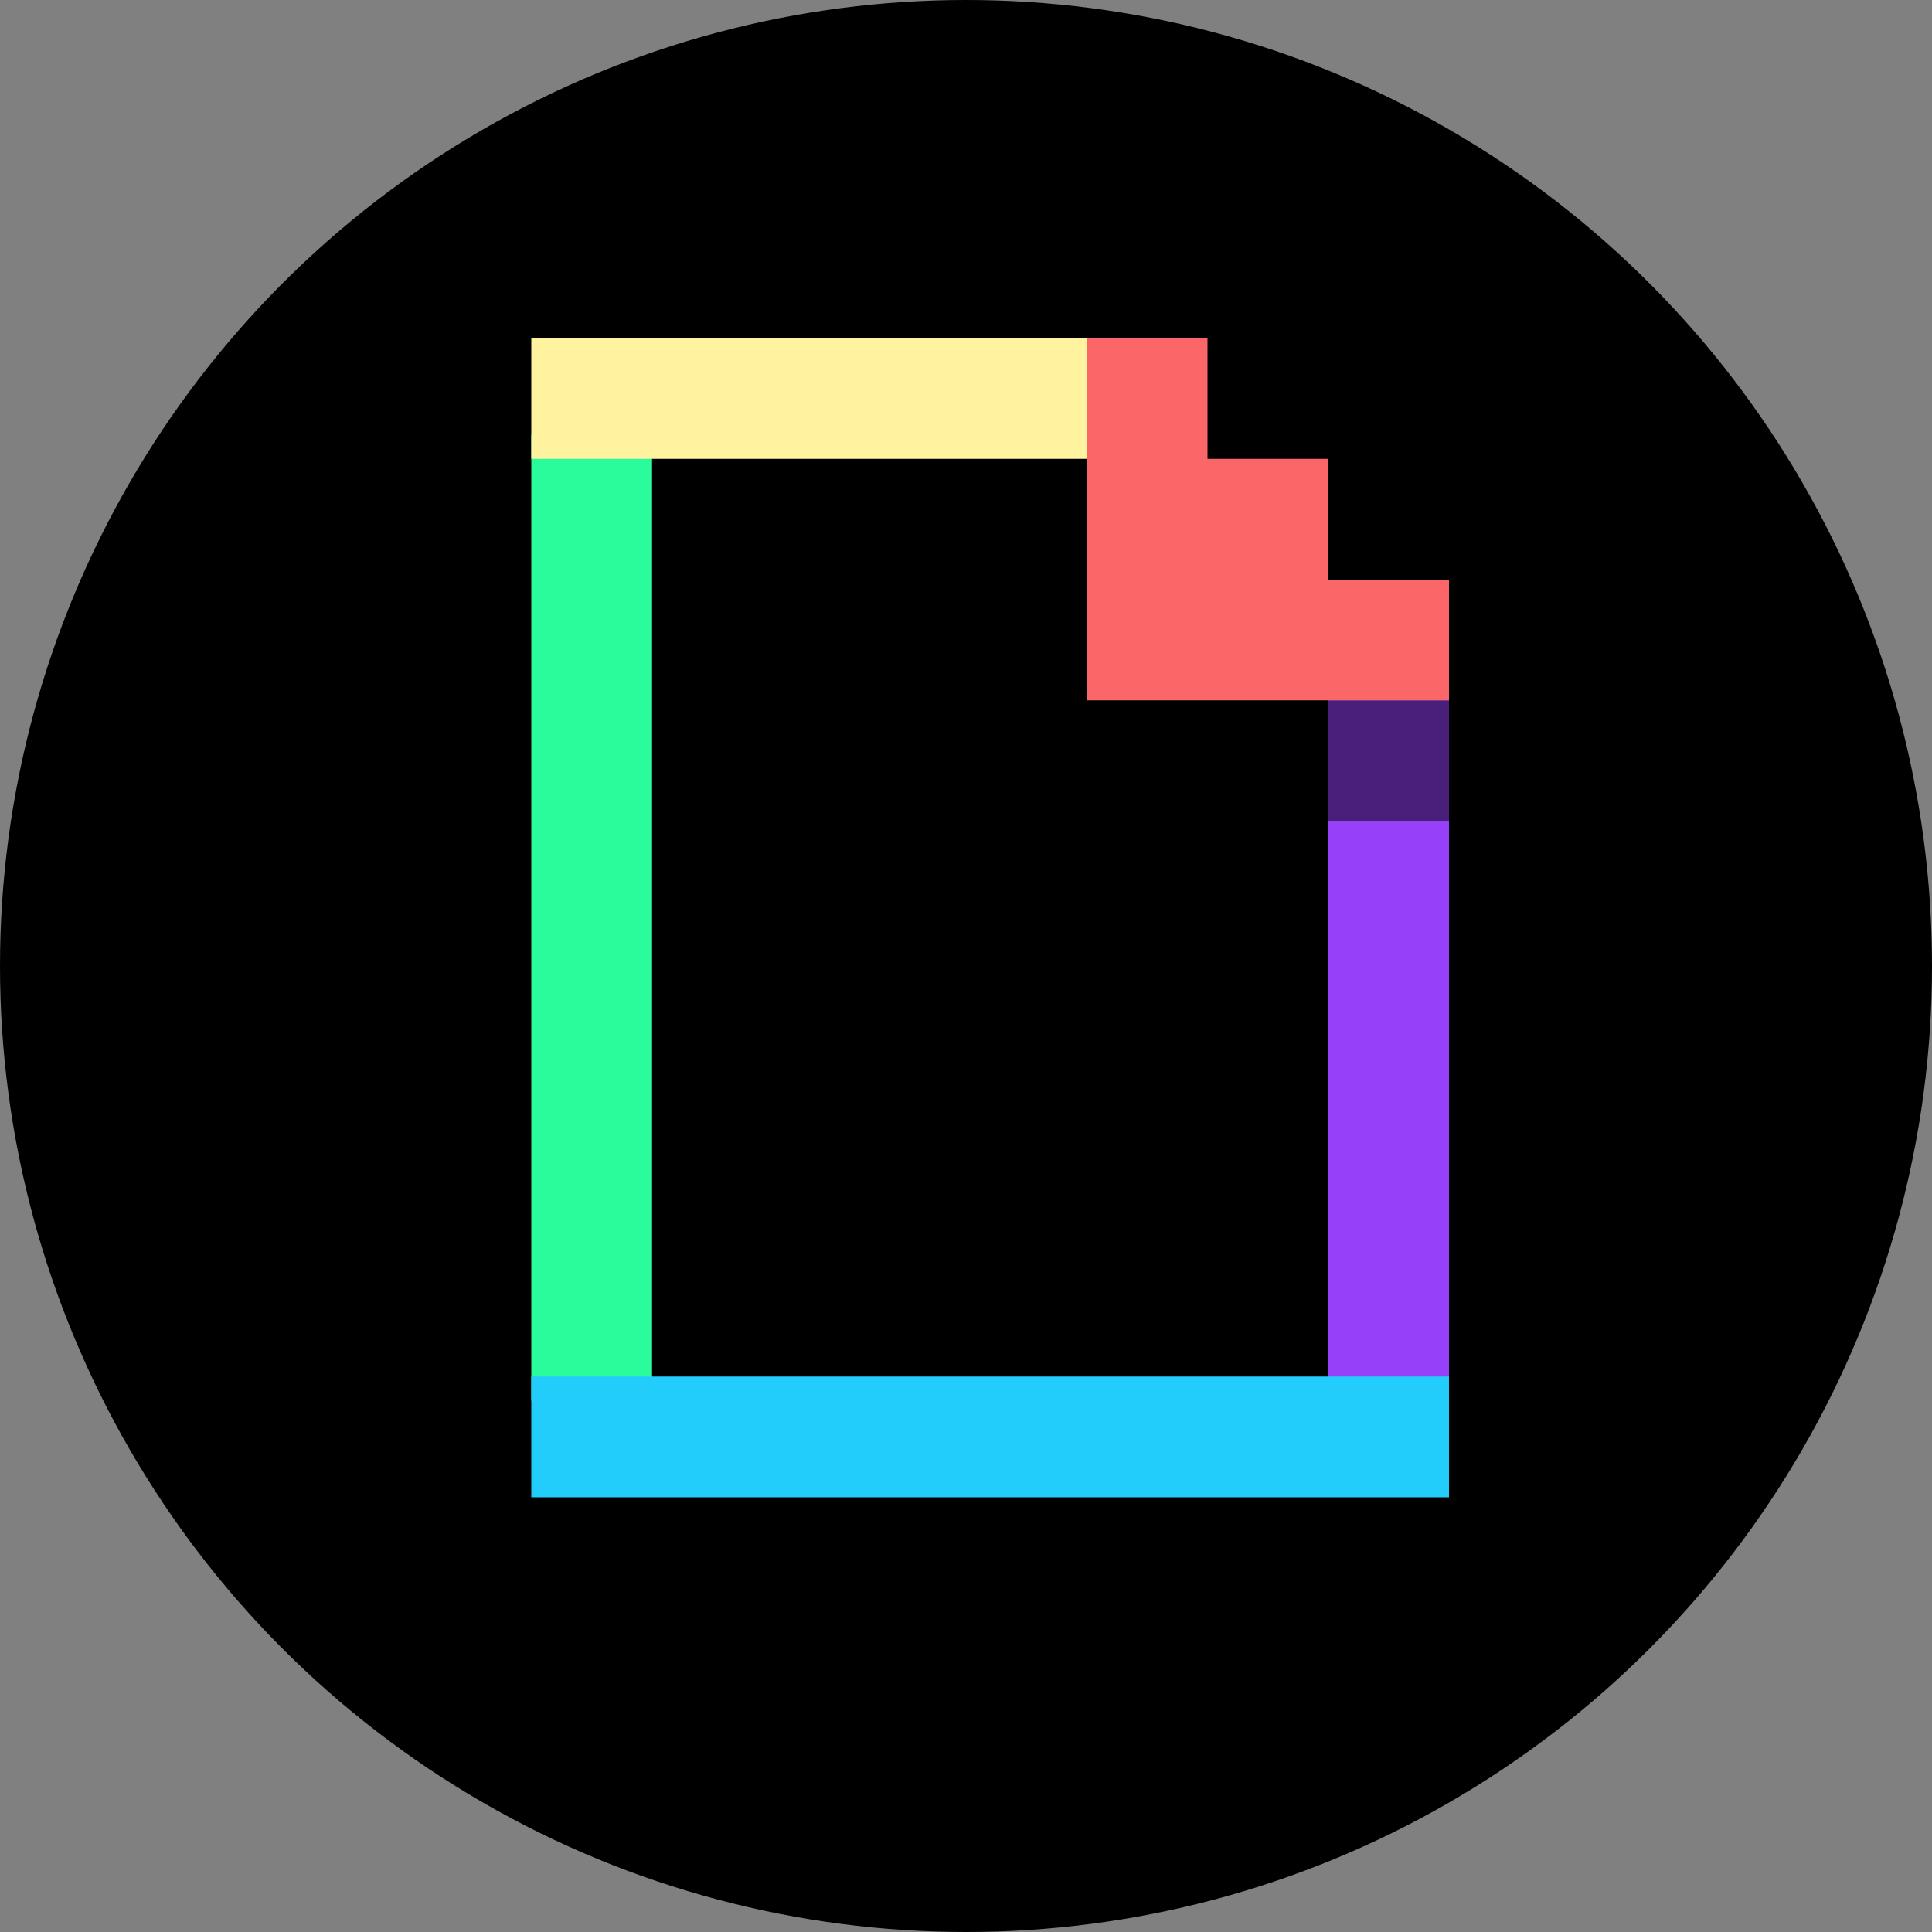 <svg xmlns="http://www.w3.org/2000/svg" viewBox="0 0 80 80" id="giphy">
  <rect x="0" y="0" width="80" height="80" fill="#808080" stroke="none"/>
  <g id="providers-list" fill="none" fill-rule="evenodd" stroke="none" stroke-width="1">
    <g id="giphy">
      <circle id="Circle" cx="40" cy="40" r="40" fill="#000"></circle>
      <!-- <rect id="Path" width="80" height="80" x="0" y="0" fill="#000" rx="0"></rect> -->
      <g transform="translate(22 14)">
        <path id="Rectangle-1" fill="#2AFC9C" d="M0 4h5v40H0z"></path>
        <path id="Rectangle-3" fill="#9740FA" d="M33 13h5v31h-5z"></path>
        <path id="Rectangle-6" fill="#4A1F7C" d="M33 15h5v5h-5z"></path>
        <path id="Rectangle-2" fill="#22CDFB" d="M0 43h38v5H0z"></path>
        <path id="Rectangle-2" fill="#FFF39F" d="M0 0h25v5H0z"></path>
        <path id="Rectangle-5" fill="#FB6769" d="M23 0h5v5h5v5h5v5H23z"></path>
      </g>
    </g>
  </g>
</svg>
